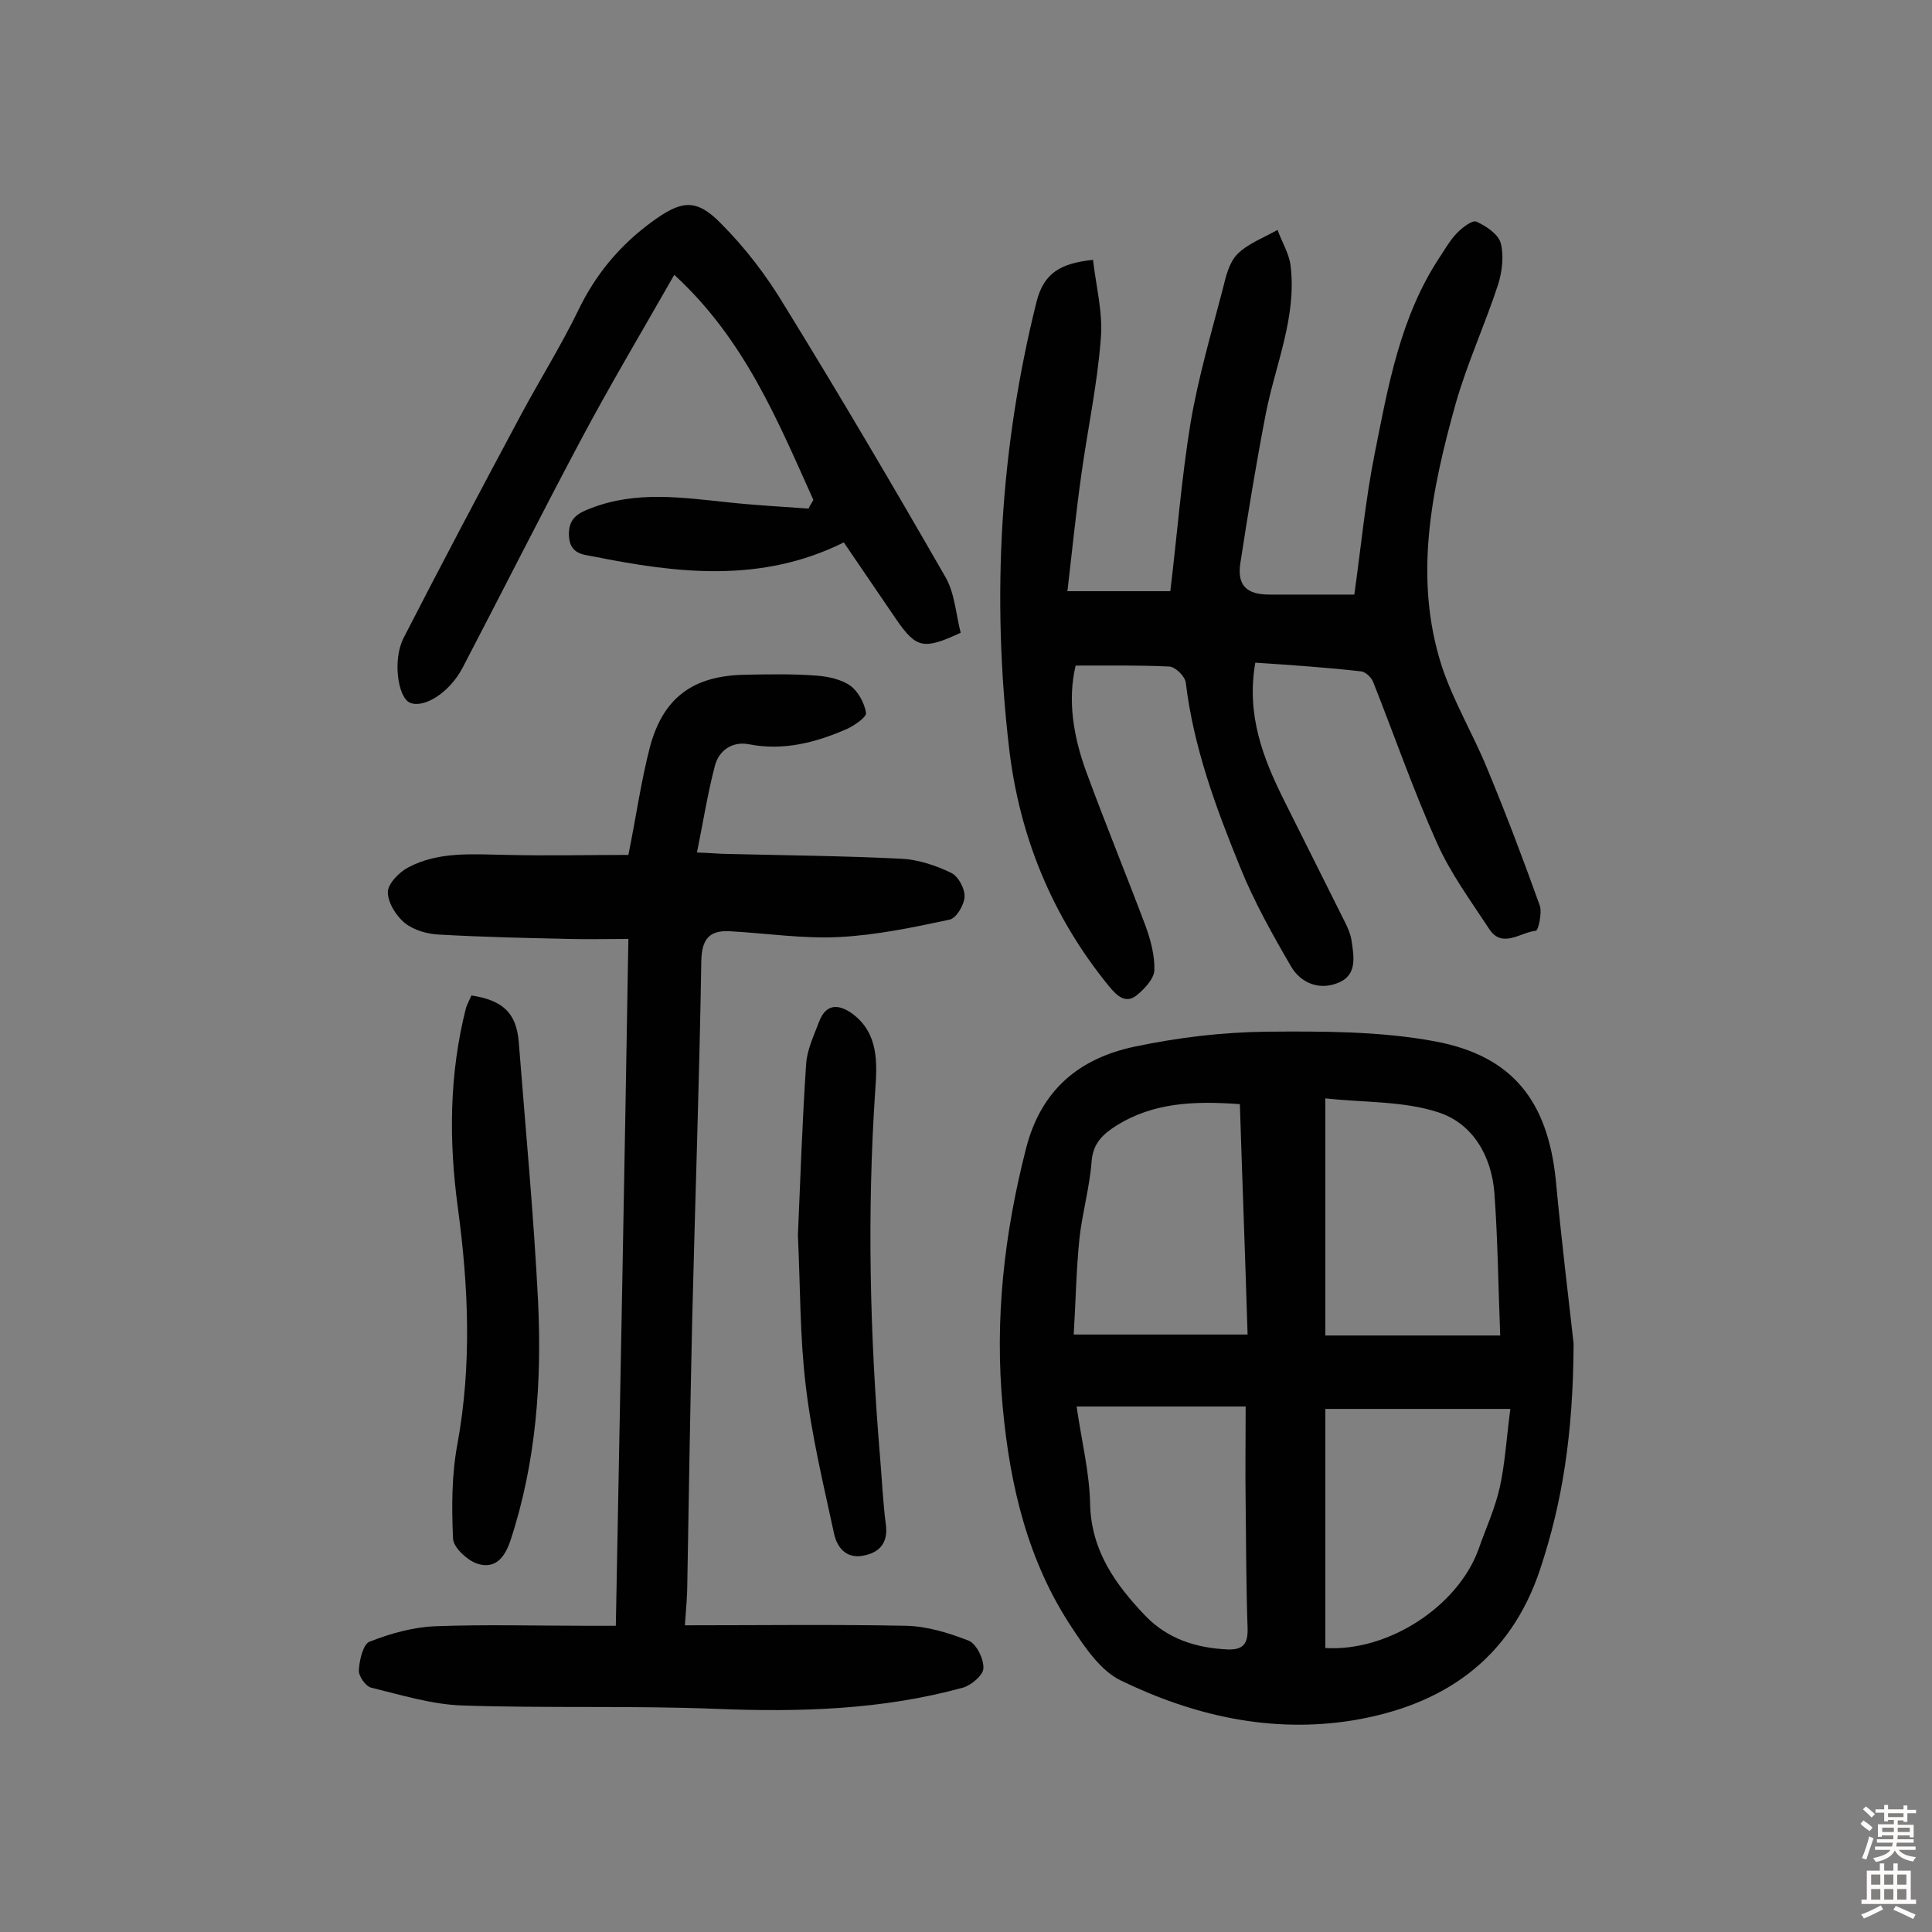 <svg enable-background="new 0 0 400 400" viewBox="0 0 400 400" xmlns="http://www.w3.org/2000/svg"><rect x="0" y="0" width="400" height="400" fill="#808080" stroke="none"/><g fill="#010102"><path d="m325.8 278.2c-.1 19-2.4 33-6.9 46.6-6.2 18.8-20.1 28.3-38.9 31.4-16.9 2.7-33-1-48-8.3-4.1-2-7.3-6.7-10-10.8-9.2-13.8-12.9-29.5-14.4-45.8-1.7-18.1.3-35.8 4.8-53.4 3.1-12.3 11.1-18.8 22.5-21.2 9-1.9 18.2-3 27.4-3.1 11.6-.1 23.5-.1 34.8 2 16.1 3 23.3 12.4 25 28.6 1.2 12.9 2.8 25.8 3.7 34zm-15.2-1.7c-.4-10.2-.5-19.9-1.2-29.5-.6-7.7-4.5-14.4-11.6-16.7-7.3-2.4-15.5-2-23.4-2.9v49.1zm-53.9-47.9c-9.6-.7-17.9-.3-25.5 4.4-2.8 1.8-4.9 3.6-5.2 7.5-.4 5.3-1.9 10.5-2.5 15.8-.7 6.8-.8 13.7-1.2 20h36c-.5-16.4-1.1-32-1.6-47.7zm17.7 63.1v49.5c13 .8 27.4-8.6 31.7-20.4 1.5-4.3 3.4-8.4 4.4-12.8 1.1-5 1.4-10.2 2.2-16.3-13.6 0-25.9 0-38.3 0zm-51.5-.5c1 7 2.7 13.7 2.8 20.4.3 9.6 5.3 16.5 11.4 22.9 4.6 4.8 10.5 6.7 17.1 7 3.2.1 4.2-1.2 4.1-4.4-.3-8.6-.3-17.2-.4-25.8-.1-6.7 0-13.4 0-20.1-12.5 0-23.7 0-35 0z"/><path d="m259.9 137.2c-1.9 10.8 1.6 19.8 6 28.6 4.2 8.4 8.4 16.8 12.6 25.2.6 1.2 1.1 2.4 1.3 3.6.5 3.4 1.3 7.3-2.8 8.9-3.9 1.6-7.7 0-9.7-3.4-3.9-6.7-7.7-13.5-10.6-20.7-5-12.3-9.6-24.7-11.2-38.1-.2-1.3-2.1-3.2-3.4-3.3-6.3-.3-12.6-.2-19.4-.2-1.7 7.1-.5 14.6 2.2 22 3.9 10.6 8.2 21.1 12.2 31.7 1.1 3 2 6.3 1.9 9.4-.1 1.8-2.1 3.9-3.7 5.2-2.3 1.8-4.1 0-5.6-1.8-11.9-14.5-18.7-31.3-20.8-49.6-3.6-31-1.9-61.8 5.7-92.2 1.5-6 5-8 11.7-8.7.6 5.4 2.1 11 1.6 16.4-.7 9.3-2.7 18.6-4 27.9-1.1 7.8-1.9 15.7-2.9 24.3h21.3c1.4-11.5 2.3-23.3 4.2-34.9 1.6-9.4 4.3-18.6 6.7-27.8.6-2.5 1.3-5.4 3-7.1 2.2-2.2 5.5-3.4 8.3-5 .9 2.5 2.4 4.9 2.7 7.4 1.3 10.6-3.1 20.4-5.1 30.5-2 10.3-3.7 20.7-5.3 31.1-.7 4.6 1.3 6.5 6 6.5h17.6c1.4-10 2.3-19.6 4.2-29.1 2.8-14.1 5.3-28.4 13.5-40.8 1.2-1.8 2.2-3.6 3.7-5.1 1.1-1.1 3.1-2.6 3.9-2.2 2 .9 4.5 2.6 5 4.4.7 2.6.3 5.9-.5 8.5-2.7 8.3-6.4 16.3-8.8 24.7-5 17.9-8.8 36.1-2.9 54.4 2.4 7.3 6.5 14.1 9.4 21.2 3.9 9.4 7.5 18.9 10.9 28.4.5 1.5-.3 5.1-.8 5.2-3.2.3-7 3.8-9.7-.4-3.8-5.8-8-11.5-10.8-17.8-4.9-10.9-8.8-22.2-13.2-33.3-.4-1-1.6-2.1-2.5-2.2-7-.8-14.3-1.3-21.9-1.8z"/><path d="m141.8 336.5c15.7 0 30.7-.2 45.8.1 4.4.1 8.9 1.5 13 3.1 1.6.7 3.1 3.8 3 5.7 0 1.4-2.5 3.5-4.2 4-16.7 4.6-33.8 5.1-51.1 4.4-17.5-.7-35.1-.1-52.6-.7-6.3-.2-12.7-2.2-18.9-3.7-1.1-.3-2.6-2.4-2.5-3.6.1-2.1.9-5.4 2.2-5.9 4.3-1.7 9-3 13.5-3.2 10.5-.4 21.1-.1 31.7-.1h5.8c.9-47.5 1.8-94.4 2.6-142.2-4.4 0-8.4.1-12.4 0-8.9-.2-17.8-.4-26.7-.9-2.5-.1-5.3-.9-7.2-2.4-1.8-1.5-3.5-4.2-3.5-6.4 0-1.7 2.3-4.1 4.2-5.1 6.4-3.4 13.5-2.7 20.5-2.6 8.5.2 17.1 0 25.1 0 1.6-7.9 2.6-15.1 4.4-22.1 2.7-10.4 8.9-15 19.7-15.2 5-.1 10.1-.2 15.1.2 2.3.2 5 .8 6.8 2.1 1.6 1.2 2.9 3.6 3.2 5.6.1.9-2.4 2.6-3.9 3.3-6.4 2.8-13.1 4.6-20.3 3.2-3.5-.7-6.3 1.3-7.1 4.5-1.5 5.7-2.4 11.5-3.7 17.9 3 .1 4.8.3 6.5.3 12 .3 24 .4 36 1 3.4.2 7 1.4 10.1 2.9 1.5.7 2.9 3.3 2.8 5s-1.7 4.4-3.1 4.7c-7.5 1.6-15.1 3.2-22.8 3.6-7.6.4-15.2-.8-22.8-1.2-4.1-.2-5.7 1.6-5.8 6.1-.4 25-1.3 49.9-1.9 74.9-.4 18-.7 36-1 54 0 2.3-.2 4.7-.5 8.7z"/><path d="m168.4 103.5c-7.4-16.4-14.2-33.2-28.8-46.6-6.9 12.1-13.4 23-19.4 34.3-8.3 15.6-16.2 31.3-24.4 47-2.7 5.2-8 8.5-10.9 7.3-2.5-1-3.7-8.9-1.3-13.5 7.9-15.4 16-30.7 24.2-46 3.9-7.3 8.3-14.3 11.9-21.7 3.6-7.5 8.6-13.5 15.3-18.4 5.9-4.3 9-5 14.2.3 5.1 5.1 9.6 11 13.3 17.2 11.4 18.5 22.4 37.2 33.2 56 2 3.4 2.2 7.8 3.2 11.6-7.7 3.6-9.2 3.2-13.3-2.7-3.6-5.3-7.3-10.7-10.9-16-17.1 8.5-34.5 6.4-51.9 2.9-2.1-.4-4.8-.5-5-4.2s1.9-4.8 4.6-5.8c9.3-3.6 18.8-2.2 28.3-1.2 5.6.6 11.1.9 16.7 1.3.3-.7.7-1.2 1-1.8z"/><path d="m97.6 206.1c6.6 1 9.3 3.7 9.8 9.6 1.4 17.9 3.1 35.8 4 53.7.8 16.7-.4 33.4-5.7 49.5-1.2 3.6-3.2 6.1-7 4.8-2-.7-4.8-3.3-4.9-5.1-.3-6.5-.3-13.2.9-19.6 3-16.4 2.3-32.6.1-48.9-1.9-14-1.8-27.8 1.7-41.5.3-.8.7-1.6 1.1-2.5z"/><path d="m165.2 255.7c.5-11.5.9-23.5 1.7-35.4.2-3 1.6-5.9 2.7-8.8 1.4-3.7 4-3.7 6.9-1.6 5.5 4.1 5.1 10.3 4.7 16-1.7 25.3-1.1 50.5 1 75.7.4 4.7.6 9.4 1.2 14 .5 3.6-1.1 5.7-4.3 6.4-3.6.9-5.7-1.3-6.4-4.4-2.2-10.2-4.7-20.5-5.9-30.9-1.2-10-1.1-20.2-1.6-31z"/></g><path d="m385.2 377.6.6-.7c.6.4 1.3.9 1.9 1.5l-.6.7c-.8-.5-1.4-1-1.9-1.5zm.3 7.1c.6-1.4 1.1-2.9 1.5-4.5.3.1.6.3.9.4-.5 1.4-1 2.9-1.5 4.4zm.2-10.1.6-.6c.7.5 1.3 1.1 1.9 1.6l-.7.7c-.6-.6-1.2-1.2-1.8-1.7zm8.4-.8h.8v.9h1.8v.7h-1.8v1.8h-.8v-.3h-1.2v.9h3.3v2.6h-.8v-.4h-2.5c0 .3 0 .6-.1.8h3.4v.7h-3.5c0 .3-.1.6-.1.8h4v.7h-3.5c.7.9 1.9 1.3 3.6 1.5-.2.2-.4.5-.6.9-1.9-.3-3.2-1.1-3.8-2.3-.5 1.1-1.8 2-3.9 2.4-.2-.3-.4-.5-.6-.8 1.9-.4 3.1-.9 3.6-1.7h-3.2v-.7h3.5c.1-.2.1-.5.2-.8h-3.3v-.7h3.4c0-.2 0-.5 0-.8h-2.4v.3h-.8v-2.6h3.3v-.9h-1.2v.3h-.8v-1.8h-1.8v-.7h1.8v-.9h.8v.9h3.2zm-4.4 5.5h2.4c0-.3 0-.6 0-.9h-2.4zm1.2-3.1h3.2v-.8h-3.2zm4.4 2.2h-2.4v.9h2.5v-.9z" fill="#fcfbfa"/><path d="m389.2 385.8h.9v1.5h1.9v-1.5h.9v1.5h2.7v6h1.1v.9h-11.3v-.9h1.1v-6h2.7zm.2 8.7.5.8c-1.2.6-2.5 1.3-4 1.9-.2-.3-.3-.6-.6-.8 1.6-.6 3-1.3 4.1-1.9zm-2-4.3h1.9v-2.1h-1.9zm0 3.1h1.9v-2.2h-1.9zm2.7-3.1h1.9v-2.1h-1.9zm0 3.1h1.9v-2.2h-1.9zm2.4 1.3c1.4.6 2.7 1.2 4.1 1.8l-.5.9c-1.5-.7-2.8-1.4-4.1-1.9zm2.2-6.5h-1.9v2.1h1.9zm-1.9 5.2h1.9v-2.2h-1.9z" fill="#fcfbfa"/></svg>